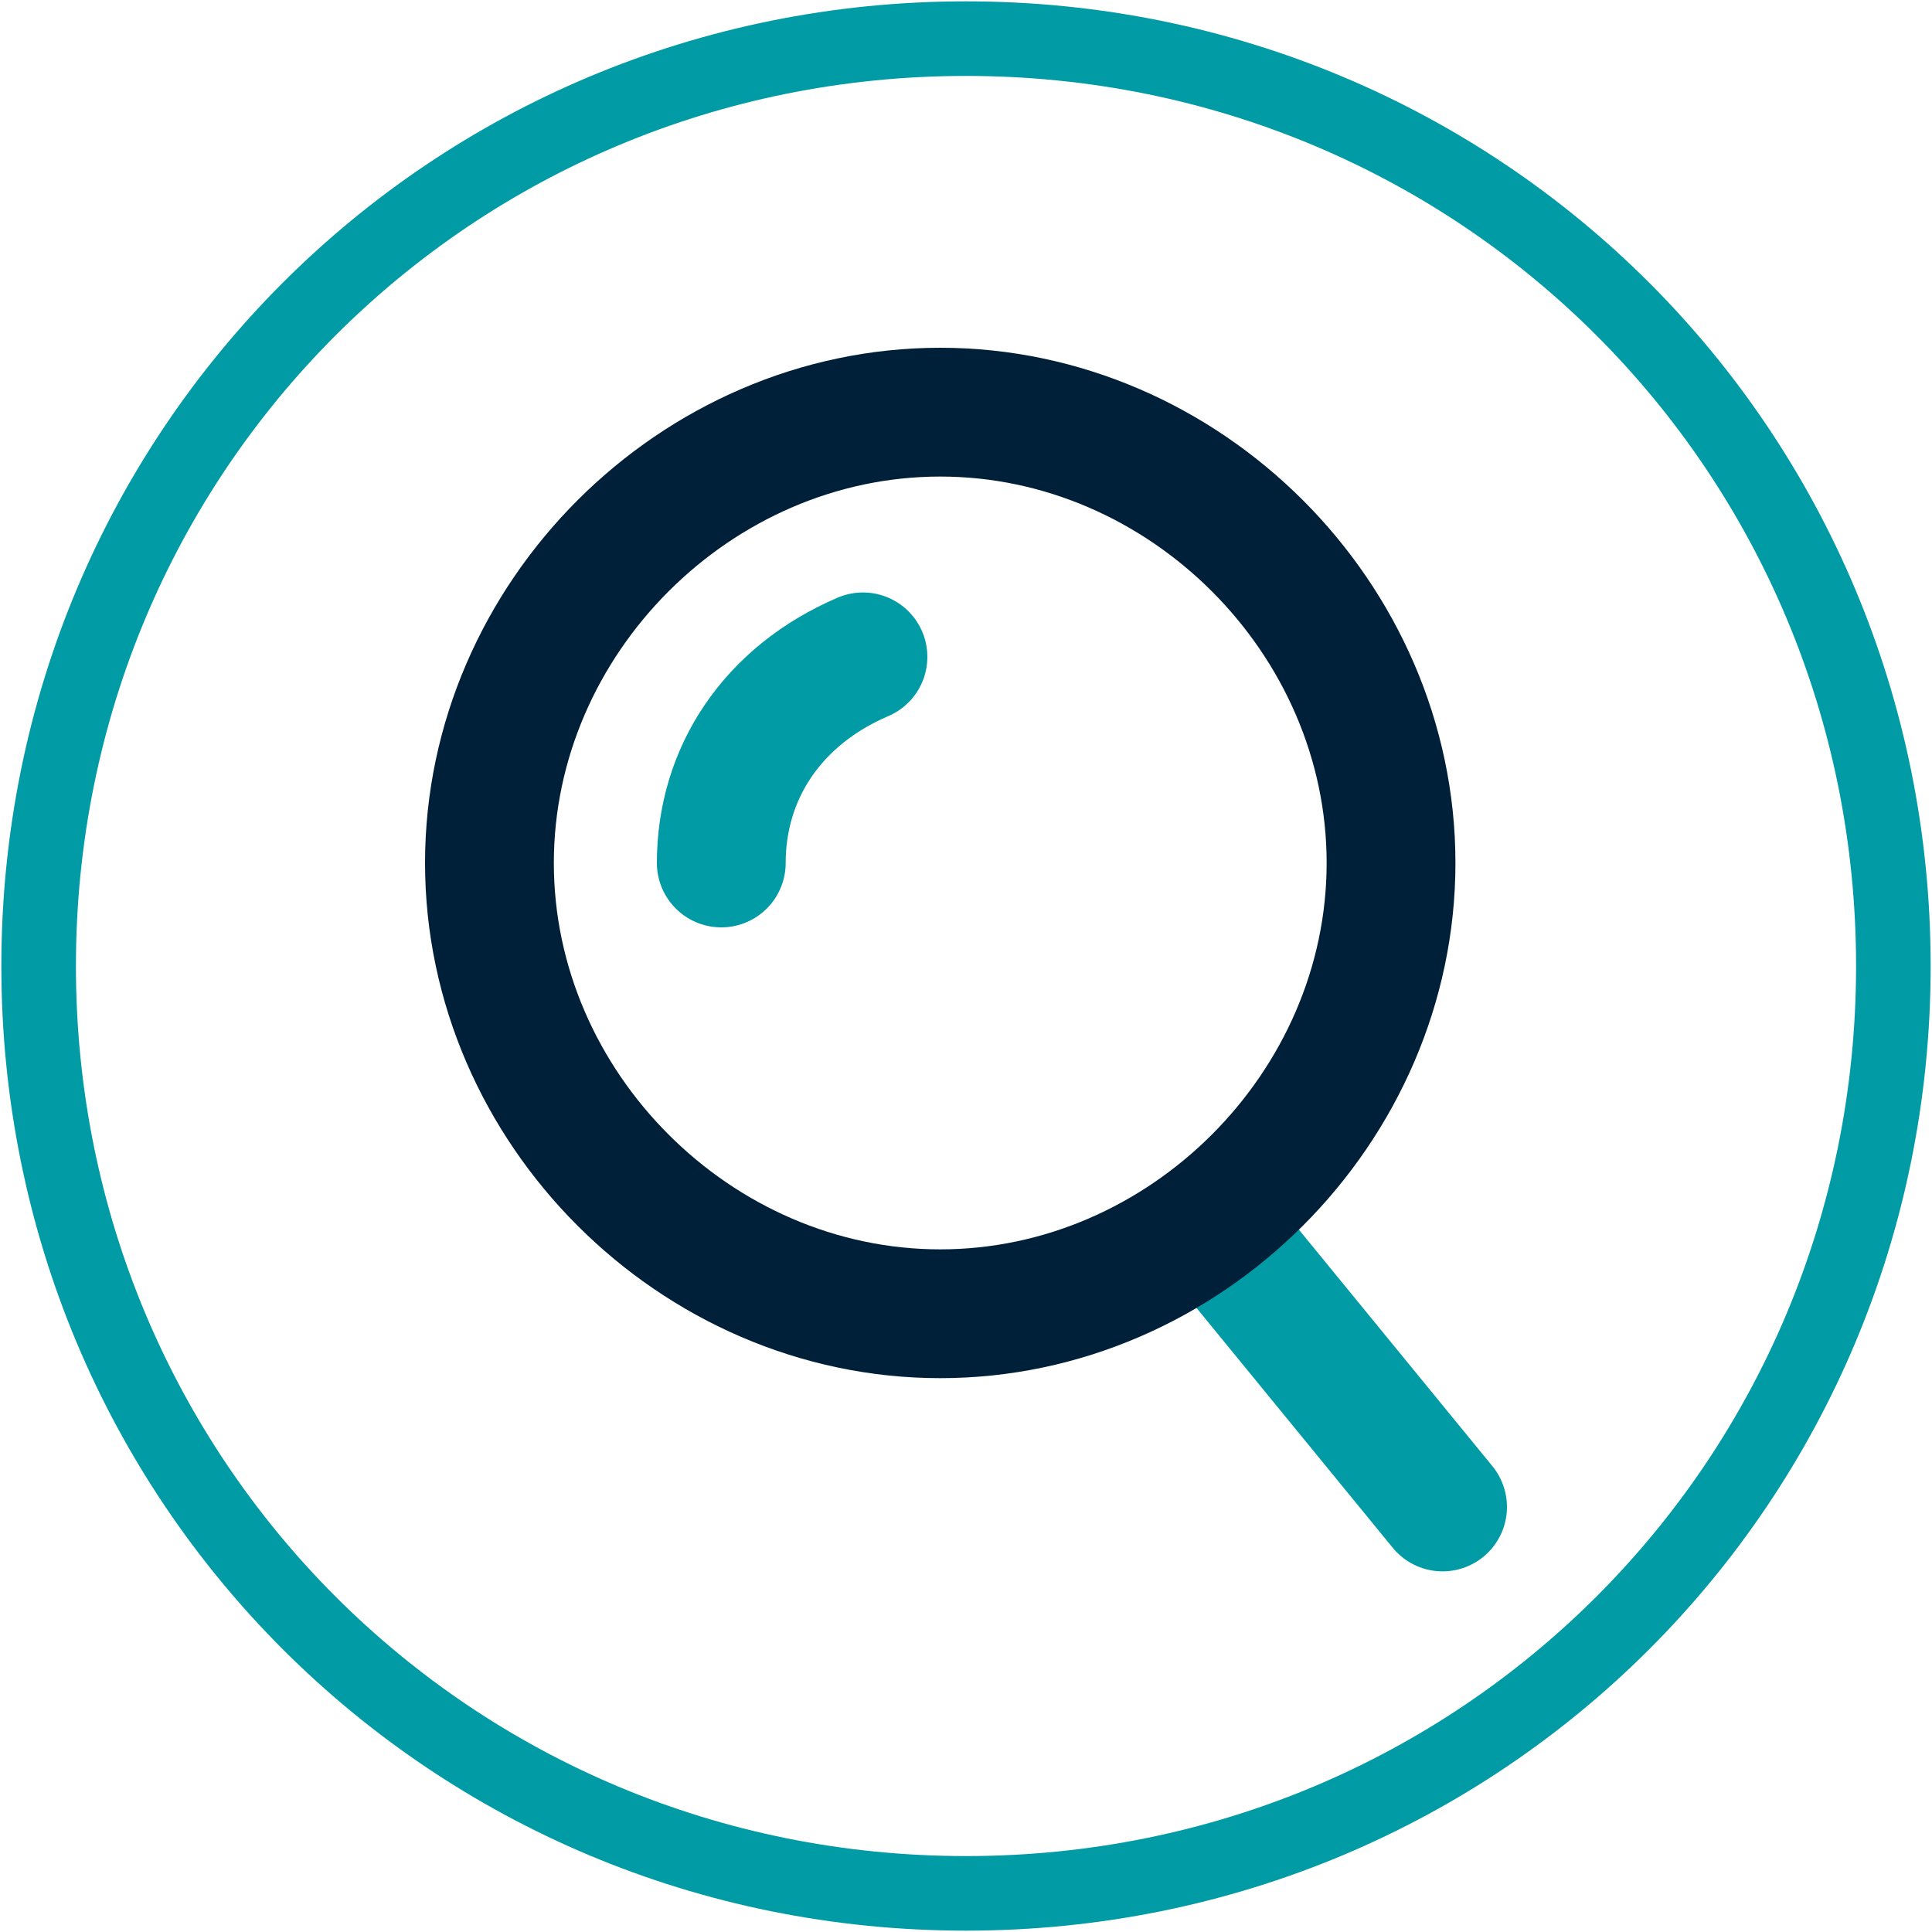 <?xml version="1.0" encoding="utf-8"?>
<!-- Generator: Adobe Illustrator 24.1.0, SVG Export Plug-In . SVG Version: 6.00 Build 0)  -->
<svg version="1.1" id="Calque_1" xmlns="http://www.w3.org/2000/svg" xmlns:xlink="http://www.w3.org/1999/xlink" x="0px" y="0px"
	 viewBox="0 0 15 15" style="enable-background:new 0 0 15 15;" xml:space="preserve">
<style type="text/css">
	.st0{clip-path:url(#SVGID_2_);fill:none;stroke:#009BA4;stroke-linecap:round;stroke-miterlimit:10;}
	.st1{clip-path:url(#SVGID_2_);fill:none;stroke:#002039;stroke-miterlimit:10;}
	
		.st2{clip-path:url(#SVGID_2_);fill:none;stroke:#009BA4;stroke-width:0.579;stroke-linecap:round;stroke-linejoin:round;stroke-miterlimit:10;}
</style>
<g>
	<defs>
		<rect id="SVGID_1_" width="15" height="15"/>
	</defs>
	<clipPath id="SVGID_2_">
		<use xlink:href="#SVGID_1_"  style="overflow:visible;"/>
	</clipPath>
	<path class="st0" d="M9.4,9.5l1.8,2.2 M5.6,6.7c0-0.7,0.4-1.3,1.1-1.6"/>
	<path class="st1" d="M10.8,6.7c0,1.9-1.6,3.5-3.5,3.5S3.8,8.6,3.8,6.7c0-1.9,1.6-3.5,3.5-3.5S10.8,4.8,10.8,6.7z"/>
	<path class="st2" d="M14.7,7.5c0,4-3.2,7.2-7.2,7.2s-7.2-3.2-7.2-7.2s3.2-7.2,7.2-7.2S14.7,3.5,14.7,7.5z"/>
</g>
</svg>
